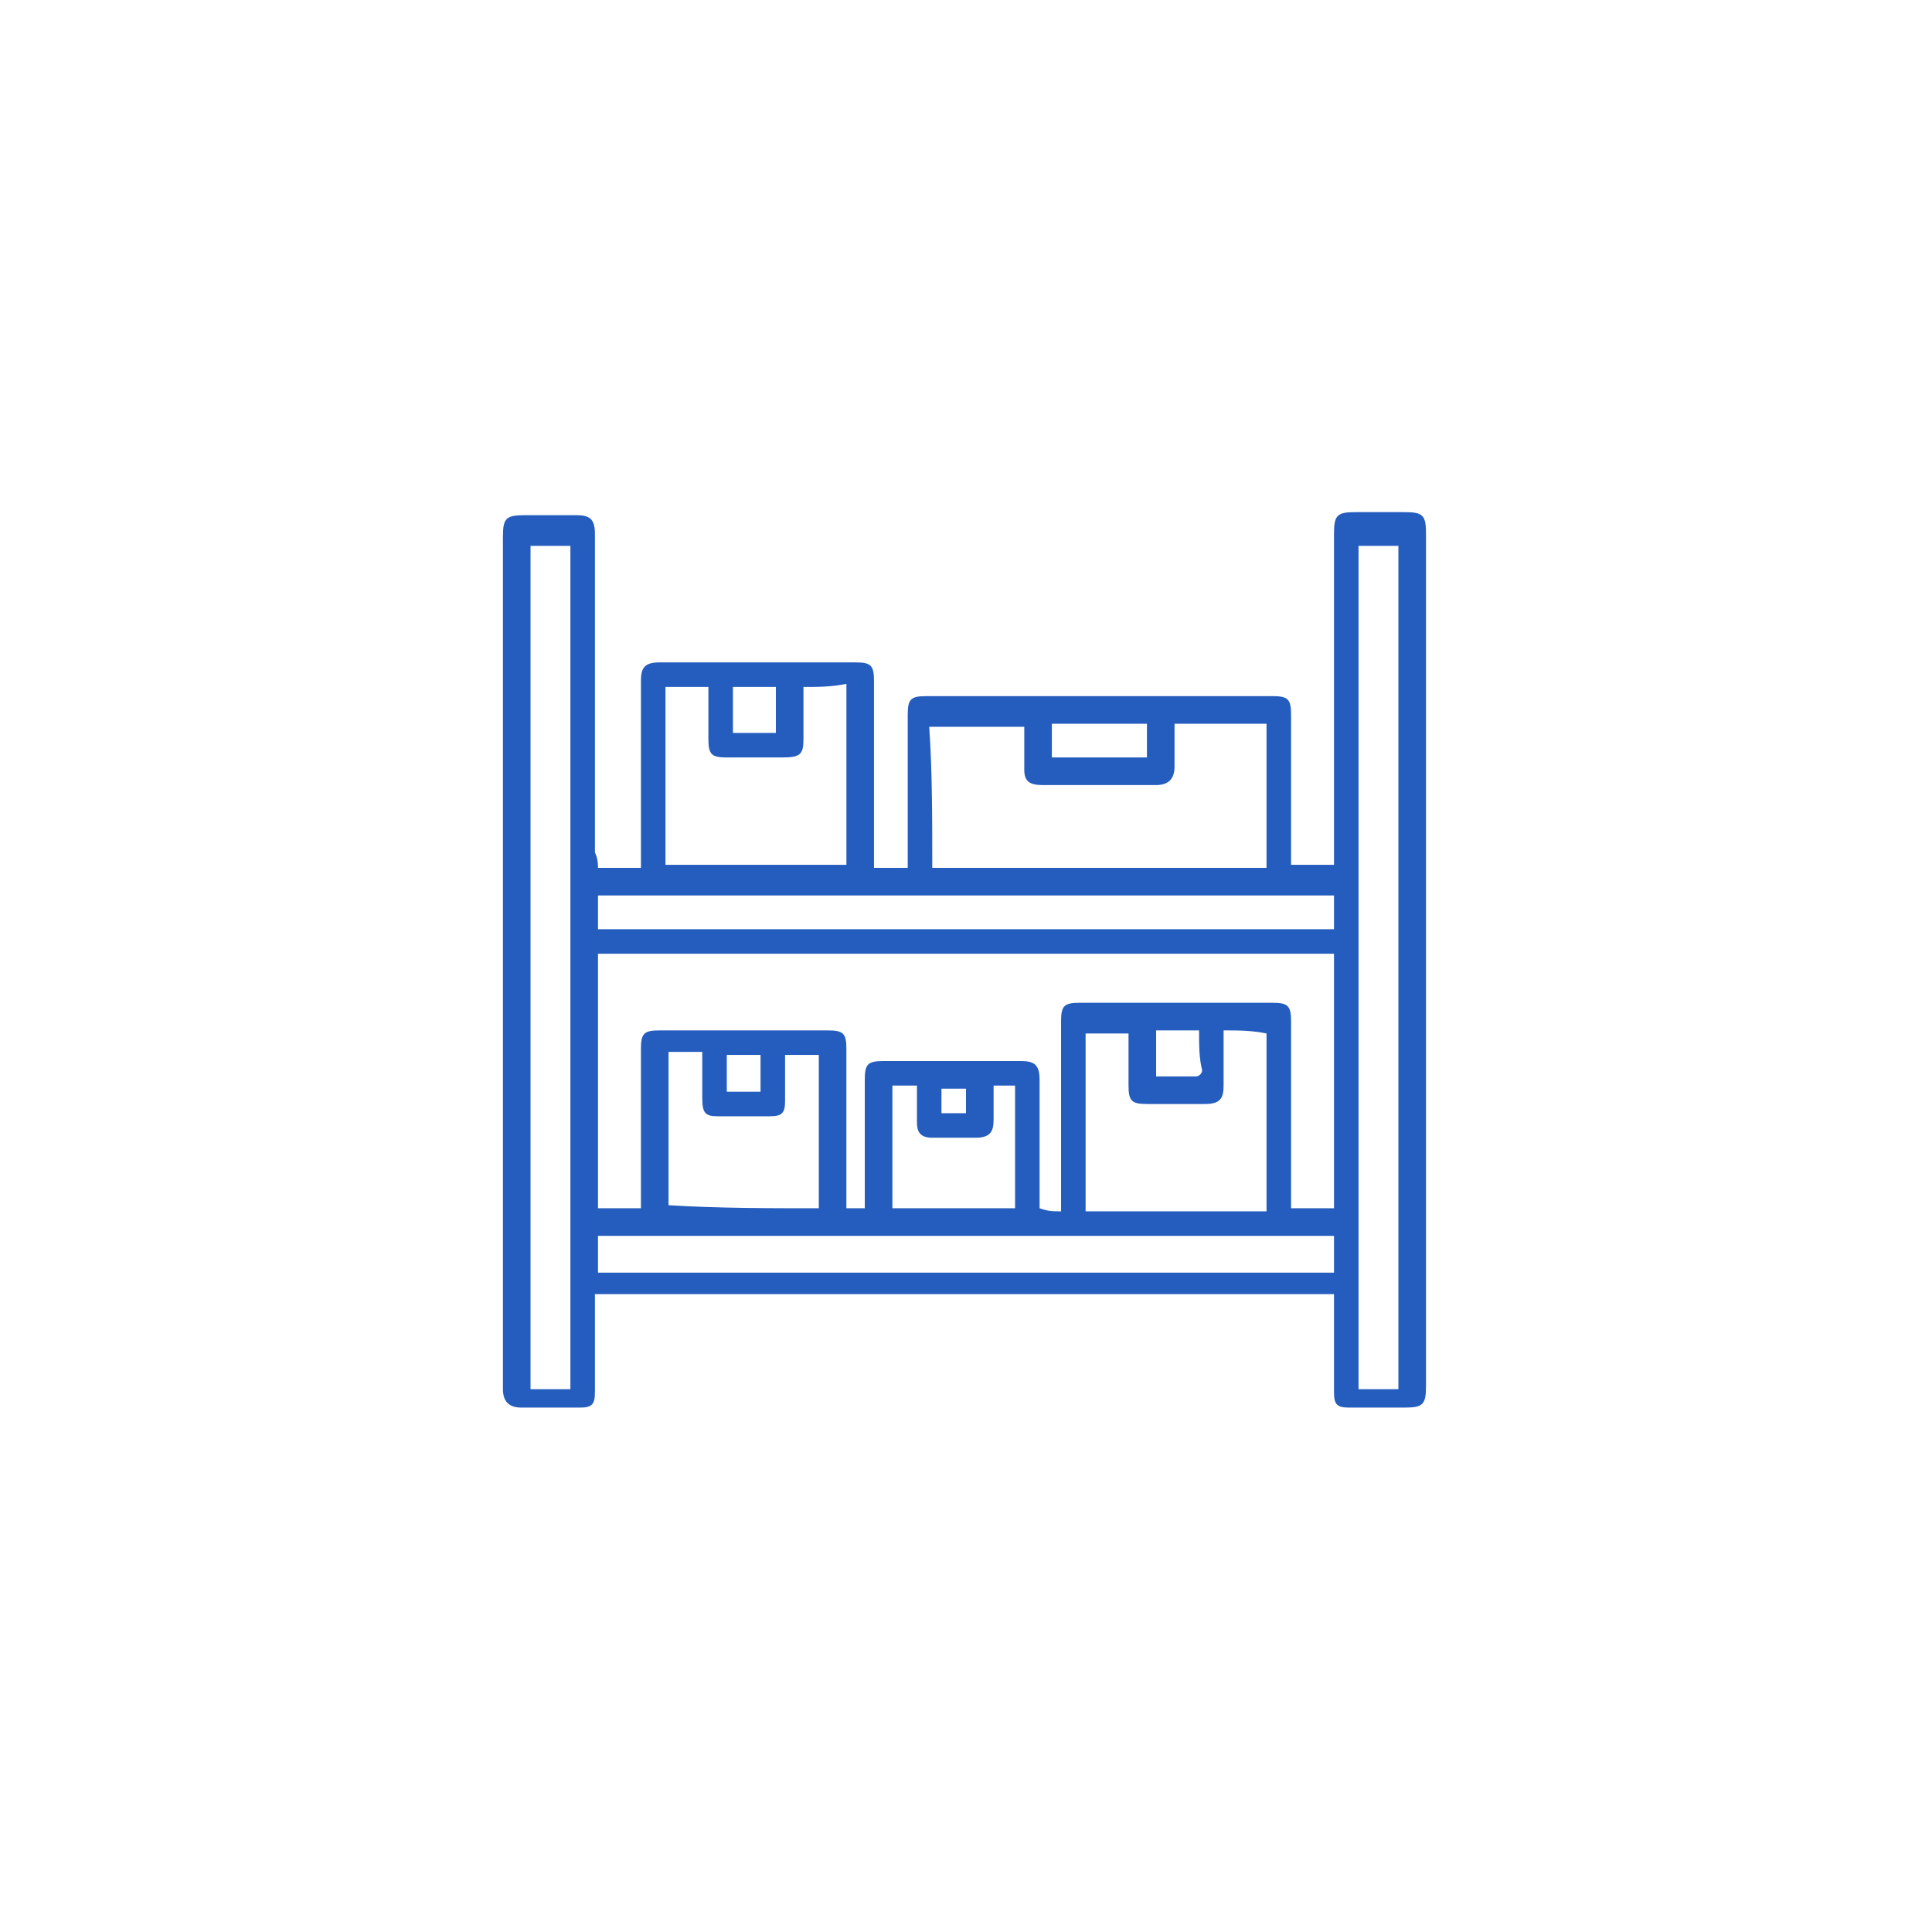 <?xml version="1.0" encoding="utf-8"?>
<!-- Generator: Adobe Illustrator 23.0.3, SVG Export Plug-In . SVG Version: 6.00 Build 0)  -->
<svg version="1.1" id="Layer_1" xmlns="http://www.w3.org/2000/svg" xmlns:xlink="http://www.w3.org/1999/xlink" x="0px" y="0px"
	 viewBox="0 0 63 63" style="enable-background:new 0 0 63 63;" xml:space="preserve">
<style type="text/css">
	.st0{fill:#255DBE;}
</style>
<g>
	<path class="st0" d="M19.5,28.3c0.5,0,0.9,0,1.4,0c0-0.1,0-0.2,0-0.3c0-1.9,0-3.9,0-5.8c0-0.4,0.1-0.6,0.6-0.6c2.1,0,4.3,0,6.4,0
		c0.5,0,0.6,0.1,0.6,0.6c0,1.9,0,3.9,0,5.8c0,0.1,0,0.2,0,0.3c0.4,0,0.7,0,1.1,0c0-0.1,0-0.2,0-0.3c0-1.6,0-3.1,0-4.7
		c0-0.5,0.1-0.6,0.6-0.6c3.8,0,7.6,0,11.3,0c0.5,0,0.6,0.1,0.6,0.6c0,1.5,0,3.1,0,4.6c0,0.1,0,0.2,0,0.3c0.5,0,0.9,0,1.4,0
		c0-0.1,0-0.3,0-0.4c0-3.5,0-6.9,0-10.4c0-0.6,0.1-0.7,0.7-0.7c0.5,0,1.1,0,1.6,0c0.6,0,0.7,0.1,0.7,0.7c0,6.5,0,13.1,0,19.6
		c0,2.7,0,5.5,0,8.2c0,0.6-0.1,0.7-0.7,0.7c-0.6,0-1.2,0-1.8,0c-0.4,0-0.5-0.1-0.5-0.5c0-1,0-1.9,0-2.9c0-0.1,0-0.2,0-0.3
		c-8,0-16,0-24.1,0c0,0.1,0,0.2,0,0.3c0,1,0,1.9,0,2.9c0,0.4-0.1,0.5-0.5,0.5c-0.6,0-1.2,0-1.9,0c-0.4,0-0.6-0.2-0.6-0.6
		c0-3.3,0-6.7,0-10c0-5.9,0-11.9,0-17.8c0-0.6,0.1-0.7,0.7-0.7s1.1,0,1.7,0c0.4,0,0.6,0.1,0.6,0.6c0,3.5,0,7,0,10.4
		C19.5,28,19.5,28.2,19.5,28.3z M34.6,39.5c0-0.1,0-0.2,0-0.4c0-1.9,0-3.8,0-5.8c0-0.5,0.1-0.6,0.6-0.6c2.1,0,4.2,0,6.3,0
		c0.5,0,0.6,0.1,0.6,0.6c0,1.9,0,3.9,0,5.8c0,0.1,0,0.2,0,0.3c0.5,0,0.9,0,1.4,0c0-2.8,0-5.5,0-8.3c-8,0-16,0-24,0
		c0,2.8,0,5.5,0,8.3c0.5,0,0.9,0,1.4,0c0-0.1,0-0.2,0-0.3c0-1.6,0-3.3,0-4.9c0-0.5,0.1-0.6,0.6-0.6c1.8,0,3.7,0,5.5,0
		c0.5,0,0.6,0.1,0.6,0.6c0,1.6,0,3.3,0,4.9c0,0.1,0,0.2,0,0.3c0.2,0,0.4,0,0.6,0c0-0.1,0-0.2,0-0.3c0-1.3,0-2.6,0-3.9
		c0-0.5,0.1-0.6,0.6-0.6c1.5,0,3,0,4.5,0c0.4,0,0.6,0.1,0.6,0.6c0,1.3,0,2.6,0,3.9c0,0.1,0,0.2,0,0.3C34.2,39.5,34.3,39.5,34.6,39.5
		z M30.4,28.3c3.6,0,7.3,0,10.9,0c0-1.6,0-3.2,0-4.7c-1,0-2,0-3,0c0,0.5,0,0.9,0,1.4c0,0.4-0.2,0.6-0.6,0.6c-1.2,0-2.5,0-3.7,0
		c-0.4,0-0.6-0.1-0.6-0.5c0-0.5,0-0.9,0-1.4c-1,0-2,0-3.1,0C30.4,25.1,30.4,26.7,30.4,28.3z M18.6,45.3c0-9.2,0-18.3,0-27.5
		c-0.4,0-0.8,0-1.3,0c0,9.2,0,18.3,0,27.5C17.8,45.3,18.2,45.3,18.6,45.3z M45.6,45.3c0-9.2,0-18.3,0-27.5c-0.4,0-0.8,0-1.3,0
		c0,9.2,0,18.3,0,27.5C44.8,45.3,45.2,45.3,45.6,45.3z M19.5,30.3c8,0,16,0,24,0c0-0.4,0-0.8,0-1.1c-8,0-16,0-24,0
		C19.5,29.6,19.5,29.9,19.5,30.3z M43.5,40.3c-8,0-16,0-24,0c0,0.4,0,0.8,0,1.2c8,0,16,0,24,0C43.5,41.1,43.5,40.7,43.5,40.3z
		 M39.9,33.6c0,0.6,0,1.2,0,1.8c0,0.4-0.1,0.6-0.6,0.6c-0.6,0-1.3,0-1.9,0c-0.5,0-0.6-0.1-0.6-0.6c0-0.6,0-1.1,0-1.7
		c-0.5,0-0.9,0-1.4,0c0,2,0,3.9,0,5.8c2,0,3.9,0,5.9,0c0-2,0-3.9,0-5.8C40.8,33.6,40.4,33.6,39.9,33.6z M26.2,22.4
		c0,0.6,0,1.1,0,1.7c0,0.5-0.1,0.6-0.7,0.6s-1.2,0-1.8,0c-0.5,0-0.6-0.1-0.6-0.6c0-0.6,0-1.1,0-1.7c-0.5,0-0.9,0-1.4,0
		c0,2,0,3.9,0,5.8c2,0,3.9,0,5.9,0c0-2,0-3.9,0-5.9C27.1,22.4,26.7,22.4,26.2,22.4z M26.7,39.4c0-1.7,0-3.4,0-5c-0.4,0-0.7,0-1.1,0
		c0,0.5,0,1,0,1.5c0,0.4-0.1,0.5-0.5,0.5c-0.6,0-1.1,0-1.7,0c-0.4,0-0.5-0.1-0.5-0.6s0-1,0-1.5c-0.4,0-0.8,0-1.1,0c0,1.7,0,3.3,0,5
		C23.4,39.4,25.1,39.4,26.7,39.4z M29.1,39.4c1.4,0,2.7,0,4,0c0-1.3,0-2.7,0-4c-0.3,0-0.5,0-0.7,0c0,0,0,0,0,0.1c0,0.3,0,0.7,0,1
		c0,0.4-0.1,0.6-0.6,0.6c-0.5,0-0.9,0-1.4,0c-0.4,0-0.5-0.2-0.5-0.5c0-0.4,0-0.8,0-1.2c-0.3,0-0.5,0-0.8,0
		C29.1,36.8,29.1,38.1,29.1,39.4z M34.3,24.7c1.1,0,2.1,0,3.1,0c0-0.4,0-0.7,0-1.1c-1,0-2.1,0-3.1,0C34.3,23.9,34.3,24.3,34.3,24.7z
		 M23.9,22.4c0,0.5,0,1,0,1.5c0.5,0,0.9,0,1.4,0c0-0.5,0-1,0-1.5C24.9,22.4,24.4,22.4,23.9,22.4z M39.1,33.6c-0.5,0-1,0-1.4,0
		c0,0.5,0,1,0,1.5c0.4,0,0.9,0,1.3,0c0.1,0,0.2-0.1,0.2-0.2C39.1,34.5,39.1,34.1,39.1,33.6z M24.8,34.4c-0.4,0-0.8,0-1.1,0
		c0,0.4,0,0.8,0,1.2c0.4,0,0.8,0,1.1,0C24.8,35.2,24.8,34.8,24.8,34.4z M31.5,36.3c0-0.3,0-0.6,0-0.8c-0.3,0-0.5,0-0.8,0
		c0,0.3,0,0.6,0,0.8C31,36.3,31.2,36.3,31.5,36.3z"/>
</g>
</svg>
